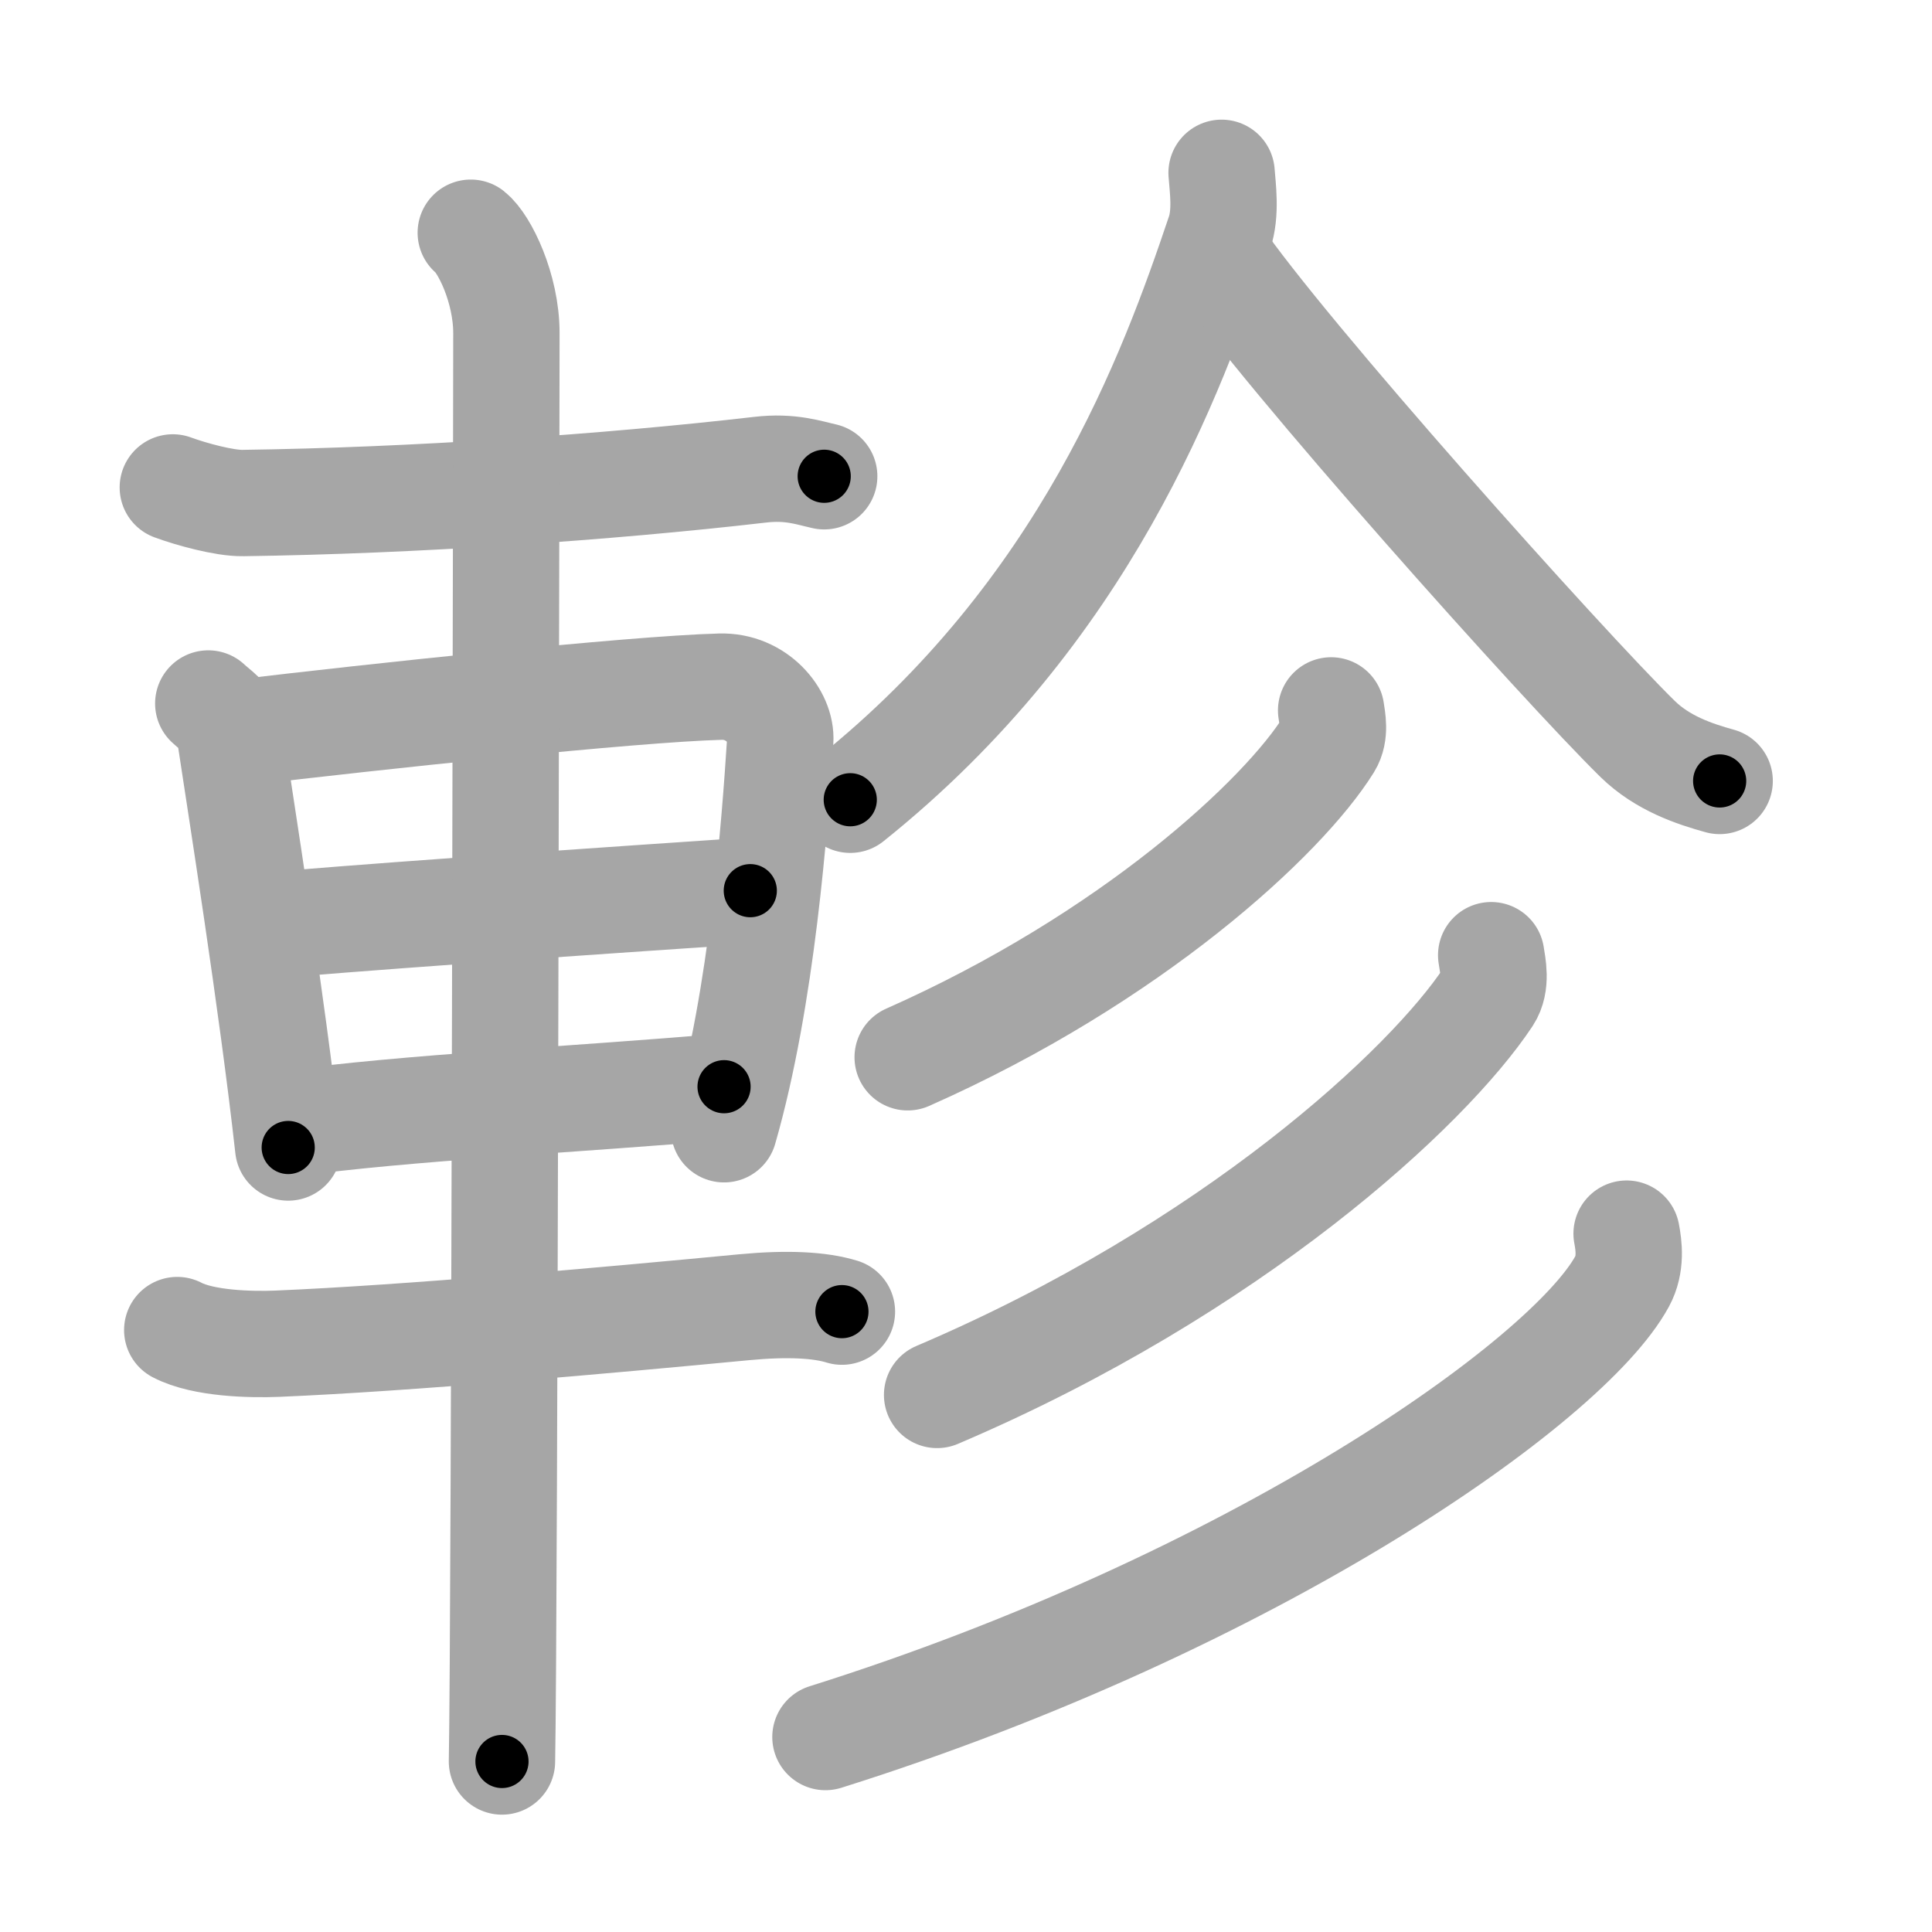 <svg xmlns="http://www.w3.org/2000/svg" viewBox="0 0 109 109" id="8eeb"><g fill="none" stroke="#a6a6a6" stroke-width="6" stroke-linecap="round" stroke-linejoin="round"><g><g><path d="M9.75,27.5c1.03,0.38,2.92,0.9,3.96,0.88c9.54-0.13,20.54-0.88,29.18-1.88c1.71-0.2,2.75,0.18,3.61,0.37" /><path d="M11.75,39.69c0.48,0.45,1.08,0.8,1.17,1.39c0.65,4.32,2.43,15.48,3.34,23.66" /><path d="M13.59,41.33c7.26-0.87,22.1-2.46,27.05-2.59c2.05-0.06,3.47,1.68,3.38,3.04c-0.3,4.66-1.02,14.47-3.17,21.93" /><path d="M16.3,52.12c7.45-0.62,18.7-1.37,26.03-1.87" /><path d="M16.3,63.4c6.36-0.9,16.7-1.4,24.55-2.09" /><path d="M10,75.04c1.47,0.77,4.15,0.83,5.64,0.77C23,75.5,34.15,74.5,42,73.75c2.44-0.23,4.27-0.13,5.5,0.25" /><path d="M26.56,13.13c0.76,0.6,2.01,3.12,2.01,5.66c0,1.2-0.1,73.13-0.25,80.59" /></g><g><path d="M68.92,9.75c0.06,0.84,0.27,2.24-0.12,3.4c-2.68,7.96-7.56,21.35-20.83,31.97" /><path d="M68.62,14.35c3.77,5.57,19.61,23.26,23.77,27.34c1.41,1.38,3.22,1.98,4.63,2.37" /><g><path d="M75.1,40.08c0.07,0.48,0.25,1.29-0.14,1.92c-2.55,4.1-11.13,12.06-23.75,17.65" /><path d="M84.13,53.89c0.09,0.58,0.32,1.6-0.17,2.35c-3.39,5.13-14.47,15.38-31.09,22.46" /><path d="M91.77,69.6c0.13,0.67,0.27,1.73-0.25,2.69C88.44,77.96,70.76,90.39,46.57,98" /></g></g></g></g><g fill="none" stroke="#000" stroke-width="3" stroke-linecap="round" stroke-linejoin="round"><path d="M9.75,27.5c1.03,0.38,2.92,0.9,3.96,0.88c9.54-0.13,20.54-0.88,29.18-1.88c1.71-0.2,2.75,0.18,3.61,0.37" stroke-dasharray="36.98" stroke-dashoffset="36.98"><animate attributeName="stroke-dashoffset" values="36.98;36.98;0" dur="0.37s" fill="freeze" begin="0s;8eeb.click" /></path><path d="M11.75,39.69c0.48,0.45,1.08,0.8,1.17,1.39c0.65,4.32,2.43,15.48,3.34,23.66" stroke-dasharray="25.753" stroke-dashoffset="25.753"><animate attributeName="stroke-dashoffset" values="25.753" fill="freeze" begin="8eeb.click" /><animate attributeName="stroke-dashoffset" values="25.753;25.753;0" keyTimes="0;0.589;1" dur="0.628s" fill="freeze" begin="0s;8eeb.click" /></path><path d="M13.59,41.33c7.26-0.87,22.1-2.46,27.05-2.59c2.05-0.06,3.47,1.68,3.38,3.04c-0.3,4.66-1.02,14.47-3.17,21.93" stroke-dasharray="54.437" stroke-dashoffset="54.437"><animate attributeName="stroke-dashoffset" values="54.437" fill="freeze" begin="8eeb.click" /><animate attributeName="stroke-dashoffset" values="54.437;54.437;0" keyTimes="0;0.536;1" dur="1.172s" fill="freeze" begin="0s;8eeb.click" /></path><path d="M16.3,52.12c7.45-0.62,18.7-1.37,26.03-1.87" stroke-dasharray="26.098" stroke-dashoffset="26.098"><animate attributeName="stroke-dashoffset" values="26.098" fill="freeze" begin="8eeb.click" /><animate attributeName="stroke-dashoffset" values="26.098;26.098;0" keyTimes="0;0.818;1" dur="1.433s" fill="freeze" begin="0s;8eeb.click" /></path><path d="M16.3,63.4c6.36-0.9,16.7-1.4,24.55-2.09" stroke-dasharray="24.643" stroke-dashoffset="24.643"><animate attributeName="stroke-dashoffset" values="24.643" fill="freeze" begin="8eeb.click" /><animate attributeName="stroke-dashoffset" values="24.643;24.643;0" keyTimes="0;0.853;1" dur="1.679s" fill="freeze" begin="0s;8eeb.click" /></path><path d="M10,75.04c1.47,0.77,4.15,0.83,5.64,0.77C23,75.5,34.15,74.5,42,73.75c2.44-0.23,4.27-0.13,5.5,0.25" stroke-dasharray="37.726" stroke-dashoffset="37.726"><animate attributeName="stroke-dashoffset" values="37.726" fill="freeze" begin="8eeb.click" /><animate attributeName="stroke-dashoffset" values="37.726;37.726;0" keyTimes="0;0.817;1" dur="2.056s" fill="freeze" begin="0s;8eeb.click" /></path><path d="M26.56,13.13c0.76,0.6,2.01,3.12,2.01,5.66c0,1.2-0.1,73.13-0.25,80.59" stroke-dasharray="86.73" stroke-dashoffset="86.73"><animate attributeName="stroke-dashoffset" values="86.73" fill="freeze" begin="8eeb.click" /><animate attributeName="stroke-dashoffset" values="86.73;86.73;0" keyTimes="0;0.759;1" dur="2.708s" fill="freeze" begin="0s;8eeb.click" /></path><path d="M68.92,9.75c0.06,0.84,0.27,2.24-0.12,3.4c-2.68,7.96-7.56,21.35-20.83,31.97" stroke-dasharray="42.163" stroke-dashoffset="42.163"><animate attributeName="stroke-dashoffset" values="42.163" fill="freeze" begin="8eeb.click" /><animate attributeName="stroke-dashoffset" values="42.163;42.163;0" keyTimes="0;0.865;1" dur="3.13s" fill="freeze" begin="0s;8eeb.click" /></path><path d="M68.62,14.35c3.77,5.57,19.61,23.26,23.77,27.34c1.41,1.38,3.22,1.98,4.63,2.37" stroke-dasharray="41.512" stroke-dashoffset="41.512"><animate attributeName="stroke-dashoffset" values="41.512" fill="freeze" begin="8eeb.click" /><animate attributeName="stroke-dashoffset" values="41.512;41.512;0" keyTimes="0;0.883;1" dur="3.545s" fill="freeze" begin="0s;8eeb.click" /></path><path d="M75.1,40.08c0.07,0.48,0.25,1.29-0.14,1.92c-2.55,4.1-11.13,12.06-23.75,17.65" stroke-dasharray="31.887" stroke-dashoffset="31.887"><animate attributeName="stroke-dashoffset" values="31.887" fill="freeze" begin="8eeb.click" /><animate attributeName="stroke-dashoffset" values="31.887;31.887;0" keyTimes="0;0.917;1" dur="3.864s" fill="freeze" begin="0s;8eeb.click" /></path><path d="M84.13,53.89c0.09,0.58,0.32,1.6-0.17,2.35c-3.39,5.13-14.47,15.38-31.09,22.46" stroke-dasharray="41.183" stroke-dashoffset="41.183"><animate attributeName="stroke-dashoffset" values="41.183" fill="freeze" begin="8eeb.click" /><animate attributeName="stroke-dashoffset" values="41.183;41.183;0" keyTimes="0;0.904;1" dur="4.276s" fill="freeze" begin="0s;8eeb.click" /></path><path d="M91.77,69.6c0.13,0.67,0.27,1.73-0.25,2.69C88.44,77.96,70.76,90.39,46.57,98" stroke-dasharray="55.222" stroke-dashoffset="55.222"><animate attributeName="stroke-dashoffset" values="55.222" fill="freeze" begin="8eeb.click" /><animate attributeName="stroke-dashoffset" values="55.222;55.222;0" keyTimes="0;0.886;1" dur="4.828s" fill="freeze" begin="0s;8eeb.click" /></path></g></svg>